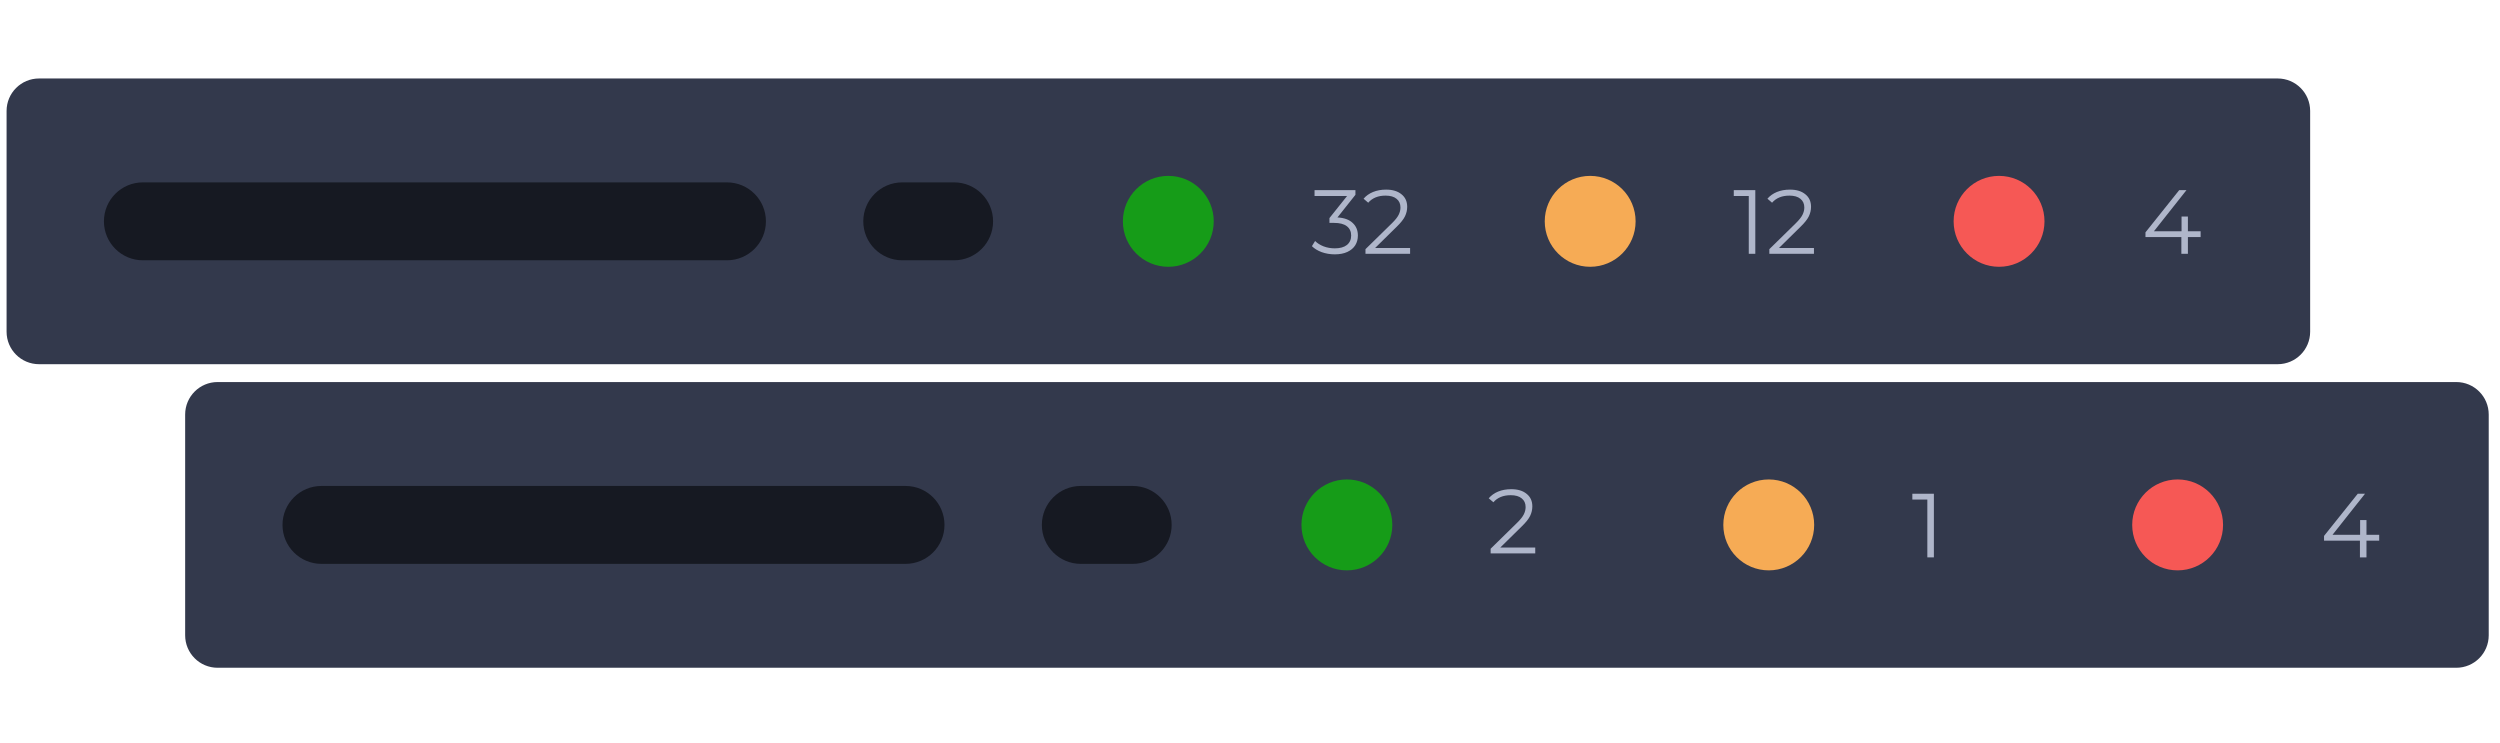 <svg width="380" height="113" viewBox="0 0 380 113" fill="none" xmlns="http://www.w3.org/2000/svg">
<path d="M346.21 11.929H5.933C3.208 11.929 1 14.138 1 16.864V50.422C1 53.148 3.208 55.357 5.933 55.357H346.21C348.934 55.357 351.143 53.148 351.143 50.422V16.864C351.143 14.138 348.934 11.929 346.21 11.929Z" fill="#33394C"/>
<path d="M110.501 27.721H21.716C18.447 27.721 15.797 30.372 15.797 33.643C15.797 36.913 18.447 39.565 21.716 39.565H110.501C113.77 39.565 116.42 36.913 116.42 33.643C116.42 30.372 113.77 27.721 110.501 27.721Z" fill="#161922"/>
<path d="M145.03 27.721H137.138C133.869 27.721 131.219 30.372 131.219 33.643C131.219 36.913 133.869 39.565 137.138 39.565H145.03C148.298 39.565 150.949 36.913 150.949 33.643C150.949 30.372 148.298 27.721 145.03 27.721Z" fill="#161922"/>
<path d="M184.49 21.799H170.679C167.954 21.799 165.746 24.008 165.746 26.734V40.552C165.746 43.278 167.954 45.487 170.679 45.487H184.49C187.214 45.487 189.422 43.278 189.422 40.552V26.734C189.422 24.008 187.214 21.799 184.49 21.799Z" fill="#33394C"/>
<path d="M177.584 40.552C181.398 40.552 184.489 37.459 184.489 33.643C184.489 29.827 181.398 26.734 177.584 26.734C173.77 26.734 170.678 29.827 170.678 33.643C170.678 37.459 173.77 40.552 177.584 40.552Z" fill="#169C18"/>
<path d="M203.292 33.051C204.305 33.106 205.073 33.382 205.598 33.88C206.132 34.368 206.399 35.008 206.399 35.8C206.399 36.353 206.266 36.846 205.999 37.279C205.731 37.703 205.336 38.039 204.811 38.288C204.286 38.536 203.646 38.661 202.891 38.661C202.192 38.661 201.529 38.55 200.903 38.329C200.286 38.099 199.789 37.795 199.411 37.417L199.894 36.63C200.217 36.961 200.645 37.233 201.179 37.445C201.712 37.648 202.284 37.749 202.891 37.749C203.683 37.749 204.295 37.578 204.728 37.238C205.161 36.888 205.377 36.408 205.377 35.8C205.377 35.202 205.161 34.732 204.728 34.391C204.295 34.05 203.642 33.88 202.767 33.88H202.076V33.147L204.756 29.79H199.811V28.905H206.026V29.61L203.292 33.051ZM214.335 37.694V38.578H207.553V37.873L211.572 33.935C212.079 33.438 212.42 33.009 212.595 32.65C212.779 32.282 212.871 31.913 212.871 31.544C212.871 30.973 212.672 30.531 212.277 30.218C211.89 29.895 211.333 29.734 210.606 29.734C209.473 29.734 208.594 30.094 207.968 30.812L207.263 30.204C207.641 29.762 208.12 29.421 208.7 29.182C209.289 28.942 209.952 28.822 210.689 28.822C211.674 28.822 212.451 29.057 213.023 29.527C213.603 29.988 213.893 30.623 213.893 31.434C213.893 31.931 213.782 32.41 213.561 32.871C213.34 33.332 212.921 33.861 212.304 34.46L209.017 37.694H214.335Z" fill="#AFB6CA"/>
<path d="M248.612 21.799H234.801C232.077 21.799 229.868 24.008 229.868 26.734V40.552C229.868 43.278 232.077 45.487 234.801 45.487H248.612C251.336 45.487 253.544 43.278 253.544 40.552V26.734C253.544 24.008 251.336 21.799 248.612 21.799Z" fill="#33394C"/>
<path d="M241.707 40.552C245.52 40.552 248.612 37.459 248.612 33.643C248.612 29.827 245.52 26.734 241.707 26.734C237.893 26.734 234.801 29.827 234.801 33.643C234.801 37.459 237.893 40.552 241.707 40.552Z" fill="#F6AB55"/>
<path d="M266.807 28.905V38.578H265.813V29.79H263.534V28.905H266.807ZM275.72 37.694V38.578H268.939V37.873L272.958 33.935C273.464 33.438 273.804 33.009 273.98 32.65C274.163 32.282 274.256 31.913 274.256 31.544C274.256 30.973 274.058 30.531 273.662 30.218C273.275 29.895 272.718 29.734 271.991 29.734C270.858 29.734 269.979 30.094 269.353 30.812L268.649 30.204C269.026 29.762 269.505 29.421 270.085 29.182C270.674 28.942 271.337 28.822 272.074 28.822C273.058 28.822 273.837 29.057 274.408 29.527C274.988 29.988 275.278 30.623 275.278 31.434C275.278 31.931 275.167 32.41 274.947 32.871C274.726 33.332 274.306 33.861 273.69 34.46L270.403 37.694H275.72Z" fill="#AFB6CA"/>
<path d="M310.762 21.799H296.951C294.226 21.799 292.018 24.008 292.018 26.734V40.552C292.018 43.278 294.226 45.487 296.951 45.487H310.762C313.486 45.487 315.694 43.278 315.694 40.552V26.734C315.694 24.008 313.486 21.799 310.762 21.799Z" fill="#33394C"/>
<path d="M303.856 40.552C307.67 40.552 310.762 37.459 310.762 33.643C310.762 29.827 307.67 26.734 303.856 26.734C300.043 26.734 296.951 29.827 296.951 33.643C296.951 37.459 300.043 40.552 303.856 40.552Z" fill="#F65855"/>
<path d="M334.495 36.035H332.561V38.578H331.567V36.035H326.112V35.317L331.235 28.905H332.34L327.396 35.151H331.595V32.912H332.561V35.151H334.495V36.035Z" fill="#AFB6CA"/>
<path d="M373.353 58.071H33.075C30.351 58.071 28.143 60.281 28.143 63.007V96.565C28.143 99.29 30.351 101.5 33.075 101.5H373.353C376.077 101.5 378.286 99.29 378.286 96.565V63.007C378.286 60.281 376.077 58.071 373.353 58.071Z" fill="#33394C"/>
<path d="M137.644 73.864H48.859C45.59 73.864 42.94 76.515 42.94 79.786C42.94 83.056 45.59 85.708 48.859 85.708H137.644C140.913 85.708 143.563 83.056 143.563 79.786C143.563 76.515 140.913 73.864 137.644 73.864Z" fill="#161922"/>
<path d="M172.173 73.864H164.281C161.012 73.864 158.362 76.515 158.362 79.786C158.362 83.056 161.012 85.708 164.281 85.708H172.173C175.442 85.708 178.092 83.056 178.092 79.786C178.092 76.515 175.442 73.864 172.173 73.864Z" fill="#161922"/>
<path d="M211.632 67.942H197.821C195.097 67.942 192.889 70.151 192.889 72.877V86.695C192.889 89.42 195.097 91.63 197.821 91.63H211.632C214.356 91.63 216.565 89.42 216.565 86.695V72.877C216.565 70.151 214.356 67.942 211.632 67.942Z" fill="#33394C"/>
<path d="M204.727 86.695C208.54 86.695 211.632 83.602 211.632 79.786C211.632 75.97 208.54 72.877 204.727 72.877C200.913 72.877 197.821 75.97 197.821 79.786C197.821 83.602 200.913 86.695 204.727 86.695Z" fill="#169C18"/>
<path d="M233.357 83.228V84.113H226.576V83.408L230.595 79.47C231.101 78.972 231.442 78.544 231.617 78.185C231.801 77.816 231.893 77.448 231.893 77.079C231.893 76.508 231.695 76.066 231.299 75.753C230.912 75.43 230.355 75.269 229.628 75.269C228.495 75.269 227.616 75.628 226.99 76.347L226.286 75.739C226.663 75.297 227.142 74.956 227.722 74.716C228.311 74.477 228.974 74.357 229.711 74.357C230.696 74.357 231.474 74.592 232.045 75.062C232.625 75.522 232.915 76.158 232.915 76.969C232.915 77.466 232.804 77.945 232.583 78.406C232.362 78.867 231.943 79.396 231.327 79.995L228.04 83.228H233.357Z" fill="#AFB6CA"/>
<path d="M275.755 67.942H261.944C259.22 67.942 257.011 70.151 257.011 72.877V86.695C257.011 89.42 259.22 91.63 261.944 91.63H275.755C278.479 91.63 280.688 89.42 280.688 86.695V72.877C280.688 70.151 278.479 67.942 275.755 67.942Z" fill="#33394C"/>
<path d="M268.849 86.695C272.663 86.695 275.755 83.602 275.755 79.786C275.755 75.97 272.663 72.877 268.849 72.877C265.036 72.877 261.944 75.97 261.944 79.786C261.944 83.602 265.036 86.695 268.849 86.695Z" fill="#F6AB55"/>
<path d="M293.95 75.048V84.721H292.955V75.932H290.677V75.048H293.95Z" fill="#AFB6CA"/>
<path d="M337.905 67.942H324.094C321.369 67.942 319.161 70.151 319.161 72.877V86.695C319.161 89.42 321.369 91.63 324.094 91.63H337.905C340.629 91.63 342.837 89.42 342.837 86.695V72.877C342.837 70.151 340.629 67.942 337.905 67.942Z" fill="#33394C"/>
<path d="M330.999 86.695C334.813 86.695 337.905 83.602 337.905 79.786C337.905 75.97 334.813 72.877 330.999 72.877C327.185 72.877 324.094 75.97 324.094 79.786C324.094 83.602 327.185 86.695 330.999 86.695Z" fill="#F65855"/>
<path d="M361.637 82.178H359.704V84.721H358.71V82.178H353.254V81.46L358.378 75.048H359.483L354.539 81.294H358.737V79.055H359.704V81.294H361.637V82.178Z" fill="#AFB6CA"/>
</svg>

